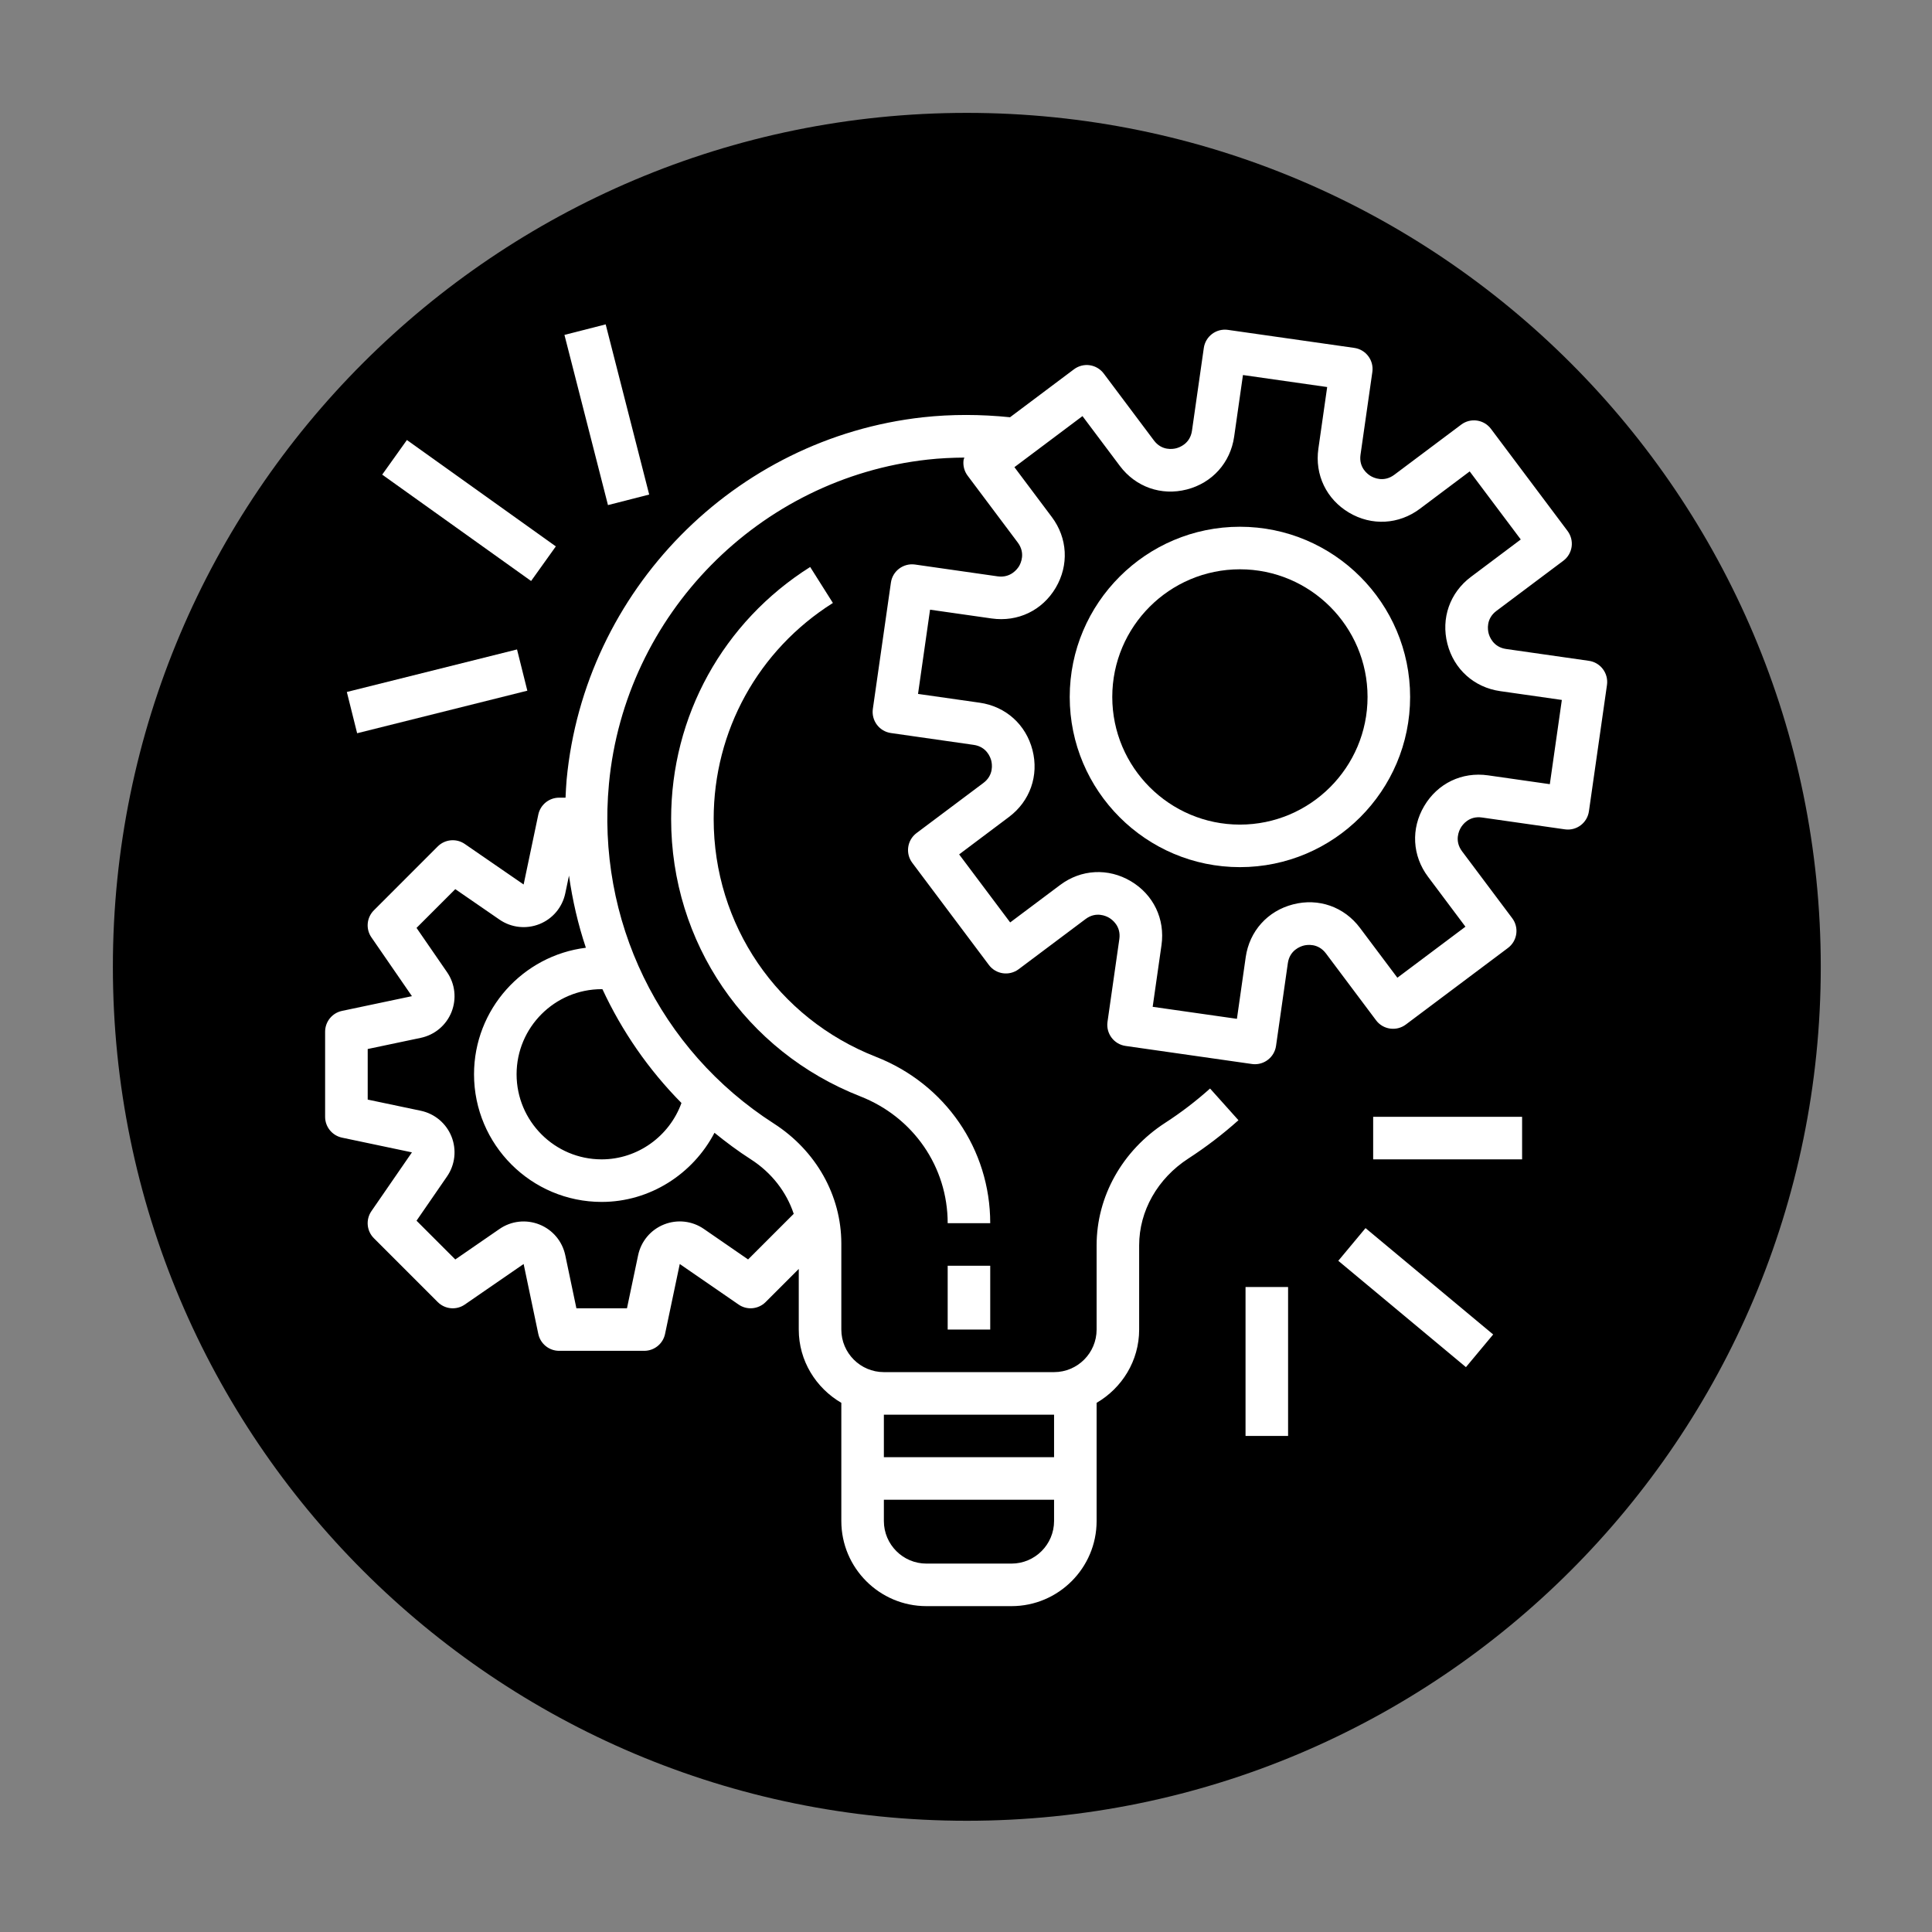 <svg xmlns="http://www.w3.org/2000/svg" xmlns:xlink="http://www.w3.org/1999/xlink" width="500" zoomAndPan="magnify" viewBox="0 0 375 375" height="500" preserveAspectRatio="xMidYMid meet" version="1.0"><rect x="0" y="0" width="375" height="375" fill="#808080" stroke="none"/><defs><clipPath id="6fe92e58d7"><path d="M 21.91 21.91 L 353.41 21.91 L 353.41 353.41 L 21.91 353.41 Z M 21.91 21.91 " clip-rule="nonzero"/></clipPath><clipPath id="2e8123c870"><path d="M 63 63 L 311.957 63 L 311.957 311.957 L 63 311.957 Z M 63 63 " clip-rule="nonzero"/></clipPath><clipPath id="ff169f253a"><path d="M 109 62.957 L 127 62.957 L 127 99 L 109 99 Z M 109 62.957 " clip-rule="nonzero"/></clipPath></defs><g clip-path="url(#6fe92e58d7)"><path fill="#000000" d="M 187.66 21.91 C 96.121 21.91 21.91 96.121 21.91 187.66 C 21.91 279.203 96.121 353.41 187.66 353.41 C 279.203 353.41 353.41 279.203 353.41 187.66 C 353.41 96.121 279.203 21.91 187.66 21.91 " fill-opacity="1" fill-rule="nonzero"/></g><g clip-path="url(#2e8123c870)"><path fill="#ffffff" d="M 308.414 128.266 L 292.348 125.969 C 289.812 125.609 289.094 123.531 288.934 122.91 C 288.773 122.281 288.406 120.113 290.453 118.578 L 303.438 108.844 C 304.316 108.188 304.895 107.211 305.051 106.129 C 305.203 105.043 304.922 103.945 304.266 103.066 L 289.398 83.246 C 288.742 82.367 287.762 81.789 286.68 81.633 C 285.574 81.477 284.496 81.762 283.621 82.418 L 270.641 92.148 C 268.59 93.684 266.609 92.73 266.055 92.398 C 265.496 92.066 263.711 90.797 264.074 88.266 L 266.371 72.203 C 266.695 69.941 265.125 67.848 262.867 67.527 L 238.332 64.027 C 237.25 63.871 236.148 64.156 235.273 64.812 C 234.395 65.469 233.816 66.449 233.66 67.531 L 231.363 83.594 C 231.004 86.129 228.926 86.848 228.305 87.008 C 227.672 87.176 225.512 87.539 223.973 85.488 L 214.238 72.508 C 213.582 71.629 212.602 71.051 211.52 70.891 C 210.449 70.734 209.336 71.02 208.461 71.676 L 196.047 80.988 C 190.363 80.406 184.68 80.387 179.16 80.992 C 142.539 85.035 113.445 114.625 109.98 151.34 C 109.871 152.504 109.832 153.664 109.77 154.828 L 108.527 154.828 C 106.574 154.828 104.887 156.195 104.484 158.113 L 101.637 171.68 L 90.223 163.82 C 88.586 162.684 86.363 162.891 84.961 164.297 L 72.574 176.688 C 71.164 178.094 70.957 180.309 72.094 181.945 L 79.957 193.355 L 66.383 196.215 C 64.473 196.617 63.105 198.305 63.105 200.258 L 63.105 216.773 C 63.105 218.727 64.473 220.41 66.383 220.816 L 79.957 223.672 L 72.094 235.078 C 70.961 236.719 71.164 238.938 72.574 240.34 L 84.961 252.727 C 86.367 254.137 88.586 254.348 90.223 253.207 L 101.637 245.34 L 104.484 258.914 C 104.887 260.828 106.578 262.195 108.527 262.195 L 125.043 262.195 C 126.996 262.195 128.684 260.828 129.086 258.918 L 131.941 245.344 L 143.352 253.207 C 144.984 254.344 147.203 254.137 148.609 252.727 L 155.039 246.301 L 155.039 258.066 C 155.039 264.152 158.387 269.422 163.301 272.289 L 163.301 295.23 C 163.301 304.34 170.707 311.75 179.816 311.75 L 196.332 311.75 C 205.441 311.75 212.852 304.34 212.852 295.23 L 212.852 272.289 C 217.766 269.422 221.109 264.152 221.109 258.066 L 221.109 241.723 C 221.109 235.043 224.684 228.738 230.66 224.867 C 234.074 222.652 237.348 220.152 240.383 217.434 L 234.871 211.281 C 232.156 213.719 229.227 215.957 226.172 217.934 C 217.832 223.336 212.852 232.23 212.852 241.723 L 212.852 258.066 C 212.852 262.621 209.148 266.328 204.594 266.328 L 171.559 266.328 C 167.004 266.328 163.301 262.621 163.301 258.066 L 163.301 241.379 C 163.301 232.051 158.402 223.344 150.199 218.074 C 127.969 203.801 115.703 178.527 118.199 152.117 C 121.301 119.285 147.316 92.824 180.062 89.207 C 182.414 88.945 184.793 88.836 187.188 88.816 C 187.145 88.977 187.051 89.105 187.031 89.27 C 186.879 90.355 187.16 91.453 187.816 92.328 L 197.547 105.305 C 199.082 107.359 198.129 109.336 197.801 109.891 C 197.465 110.445 196.172 112.215 193.66 111.871 L 177.598 109.574 C 175.34 109.266 173.246 110.824 172.926 113.082 L 169.418 137.605 C 169.266 138.691 169.547 139.789 170.203 140.664 C 170.859 141.547 171.84 142.125 172.922 142.281 L 188.984 144.578 C 191.52 144.938 192.242 147.012 192.402 147.637 C 192.559 148.258 192.926 150.434 190.879 151.969 L 177.898 161.699 C 176.074 163.066 175.707 165.656 177.074 167.477 L 191.941 187.297 C 193.305 189.125 195.895 189.488 197.719 188.125 L 210.703 178.391 C 212.746 176.855 214.723 177.809 215.277 178.141 C 215.836 178.469 217.625 179.746 217.262 182.277 L 214.965 198.34 C 214.645 200.598 216.211 202.691 218.473 203.016 L 242.996 206.52 C 243.188 206.551 243.387 206.562 243.582 206.562 C 244.469 206.562 245.34 206.277 246.059 205.734 C 246.938 205.078 247.516 204.102 247.676 203.02 L 249.969 186.957 C 250.328 184.422 252.406 183.703 253.031 183.539 C 253.656 183.375 255.816 183.012 257.363 185.059 L 267.094 198.039 C 268.457 199.863 271.047 200.227 272.871 198.863 L 292.691 184 C 294.516 182.633 294.891 180.043 293.52 178.223 L 283.785 165.238 C 282.254 163.191 283.207 161.215 283.539 160.66 C 283.863 160.098 285.129 158.305 287.672 158.68 L 303.734 160.973 C 306.012 161.301 308.086 159.727 308.41 157.469 L 311.914 132.945 C 312.066 131.859 311.785 130.758 311.129 129.883 C 310.473 129 309.496 128.422 308.414 128.266 Z M 116.941 192.016 C 120.719 200.152 125.879 207.625 132.27 214.09 C 129.945 220.531 123.77 225.031 116.785 225.031 C 107.676 225.031 100.27 217.625 100.27 208.516 C 100.27 199.406 107.676 191.996 116.785 191.996 C 116.84 191.996 116.891 192.016 116.941 192.016 Z M 196.332 303.492 L 179.816 303.492 C 175.262 303.492 171.559 299.785 171.559 295.23 L 171.559 291.102 L 204.594 291.102 L 204.594 295.23 C 204.594 299.785 200.887 303.492 196.332 303.492 Z M 204.594 274.586 L 204.594 282.844 L 171.559 282.844 L 171.559 274.586 Z M 154.062 235.602 L 145.203 244.457 L 136.629 238.543 C 134.348 236.965 131.449 236.641 128.871 237.672 C 126.301 238.699 124.43 240.934 123.859 243.641 L 121.695 253.938 L 111.879 253.938 L 109.719 243.645 C 109.148 240.934 107.273 238.703 104.703 237.676 C 102.129 236.652 99.234 236.969 96.949 238.547 L 88.371 244.461 L 80.848 236.938 L 86.758 228.363 C 88.336 226.086 88.66 223.188 87.637 220.609 C 86.609 218.039 84.375 216.164 81.664 215.594 L 71.371 213.43 L 71.371 203.613 L 81.66 201.449 C 84.375 200.879 86.609 199.004 87.637 196.434 C 88.66 193.855 88.336 190.957 86.762 188.684 L 80.848 180.105 L 88.371 172.582 L 96.953 178.496 C 99.23 180.066 102.129 180.387 104.699 179.367 C 107.273 178.344 109.148 176.109 109.719 173.395 L 110.441 169.957 C 111.117 174.742 112.199 179.43 113.719 183.957 C 101.5 185.469 92.008 195.895 92.008 208.516 C 92.008 222.18 103.121 233.293 116.785 233.293 C 126.133 233.293 134.492 227.891 138.68 219.871 C 140.93 221.695 143.262 223.438 145.742 225.027 C 149.785 227.625 152.66 231.379 154.062 235.602 Z M 300.82 152.207 L 288.848 150.496 C 283.746 149.766 279.039 152.059 276.438 156.449 C 273.832 160.844 274.117 166.109 277.188 170.191 L 284.441 179.871 L 271.23 189.777 L 263.973 180.105 C 260.91 176.016 255.938 174.254 250.984 175.539 C 246.043 176.805 242.516 180.734 241.793 185.781 L 240.086 197.754 L 223.734 195.422 L 225.445 183.449 C 226.168 178.391 223.883 173.641 219.492 171.039 C 215.102 168.438 209.832 168.715 205.754 171.789 L 196.074 179.043 L 186.168 165.836 L 195.84 158.574 C 199.926 155.512 201.676 150.535 200.406 145.59 C 199.137 140.641 195.211 137.117 190.16 136.395 L 178.188 134.688 L 180.523 118.34 L 192.492 120.047 C 197.566 120.762 202.305 118.488 204.906 114.098 C 207.508 109.703 207.223 104.434 204.156 100.352 L 196.898 90.676 L 210.109 80.766 L 217.367 90.441 C 220.434 94.523 225.398 96.281 230.355 95.008 C 235.297 93.738 238.824 89.812 239.547 84.762 L 241.258 72.793 L 257.605 75.125 L 255.895 87.098 C 255.172 92.148 257.457 96.902 261.848 99.504 C 266.234 102.109 271.508 101.82 275.594 98.758 L 285.266 91.5 L 295.18 104.711 L 285.504 111.973 C 281.418 115.035 279.668 120.008 280.938 124.957 C 282.203 129.902 286.129 133.426 291.18 134.148 L 303.152 135.859 Z M 300.82 152.207 " fill-opacity="1" fill-rule="nonzero"/></g><path fill="#ffffff" d="M 240.668 102.242 C 222.453 102.242 207.633 117.062 207.633 135.277 C 207.633 153.492 222.453 168.312 240.668 168.312 C 258.883 168.312 273.703 153.492 273.703 135.277 C 273.703 117.062 258.883 102.242 240.668 102.242 Z M 240.668 160.055 C 227.004 160.055 215.891 148.941 215.891 135.277 C 215.891 121.613 227.004 110.5 240.668 110.5 C 254.332 110.5 265.441 121.613 265.441 135.277 C 265.441 148.941 254.332 160.055 240.668 160.055 Z M 240.668 160.055 " fill-opacity="1" fill-rule="nonzero"/><path fill="#ffffff" d="M 183.945 245.68 L 192.203 245.68 L 192.203 258.066 L 183.945 258.066 Z M 183.945 245.68 " fill-opacity="1" fill-rule="nonzero"/><path fill="#ffffff" d="M 170.012 205.125 C 150.883 197.625 138.523 179.512 138.523 158.965 C 138.523 141.852 147.172 126.18 161.664 117.035 L 157.254 110.051 C 140.352 120.719 130.266 139 130.266 158.965 C 130.266 182.934 144.684 204.07 167 212.809 C 177.293 216.848 183.945 226.504 183.945 237.422 L 192.203 237.422 C 192.203 223.078 183.496 210.402 170.012 205.125 Z M 170.012 205.125 " fill-opacity="1" fill-rule="nonzero"/><path fill="#ffffff" d="M 266.531 216.773 L 295.438 216.773 L 295.438 225.031 L 266.531 225.031 Z M 266.531 216.773 " fill-opacity="1" fill-rule="nonzero"/><path fill="#ffffff" d="M 259.762 244.719 L 265.047 238.375 L 289.824 259.02 L 284.539 265.363 Z M 259.762 244.719 " fill-opacity="1" fill-rule="nonzero"/><path fill="#ffffff" d="M 241.758 249.809 L 250.016 249.809 L 250.016 278.715 L 241.758 278.715 Z M 241.758 249.809 " fill-opacity="1" fill-rule="nonzero"/><path fill="#ffffff" d="M 67.32 134.312 L 100.355 126.055 L 102.355 134.062 L 69.32 142.32 Z M 67.32 134.312 " fill-opacity="1" fill-rule="nonzero"/><path fill="#ffffff" d="M 74.184 92.125 L 78.98 85.406 L 107.887 106.055 L 103.086 112.77 Z M 74.184 92.125 " fill-opacity="1" fill-rule="nonzero"/><g clip-path="url(#ff169f253a)"><path fill="#ffffff" d="M 109.559 65.004 L 117.562 62.961 L 126.008 95.992 L 118.008 98.039 Z M 109.559 65.004 " fill-opacity="1" fill-rule="nonzero"/></g></svg>